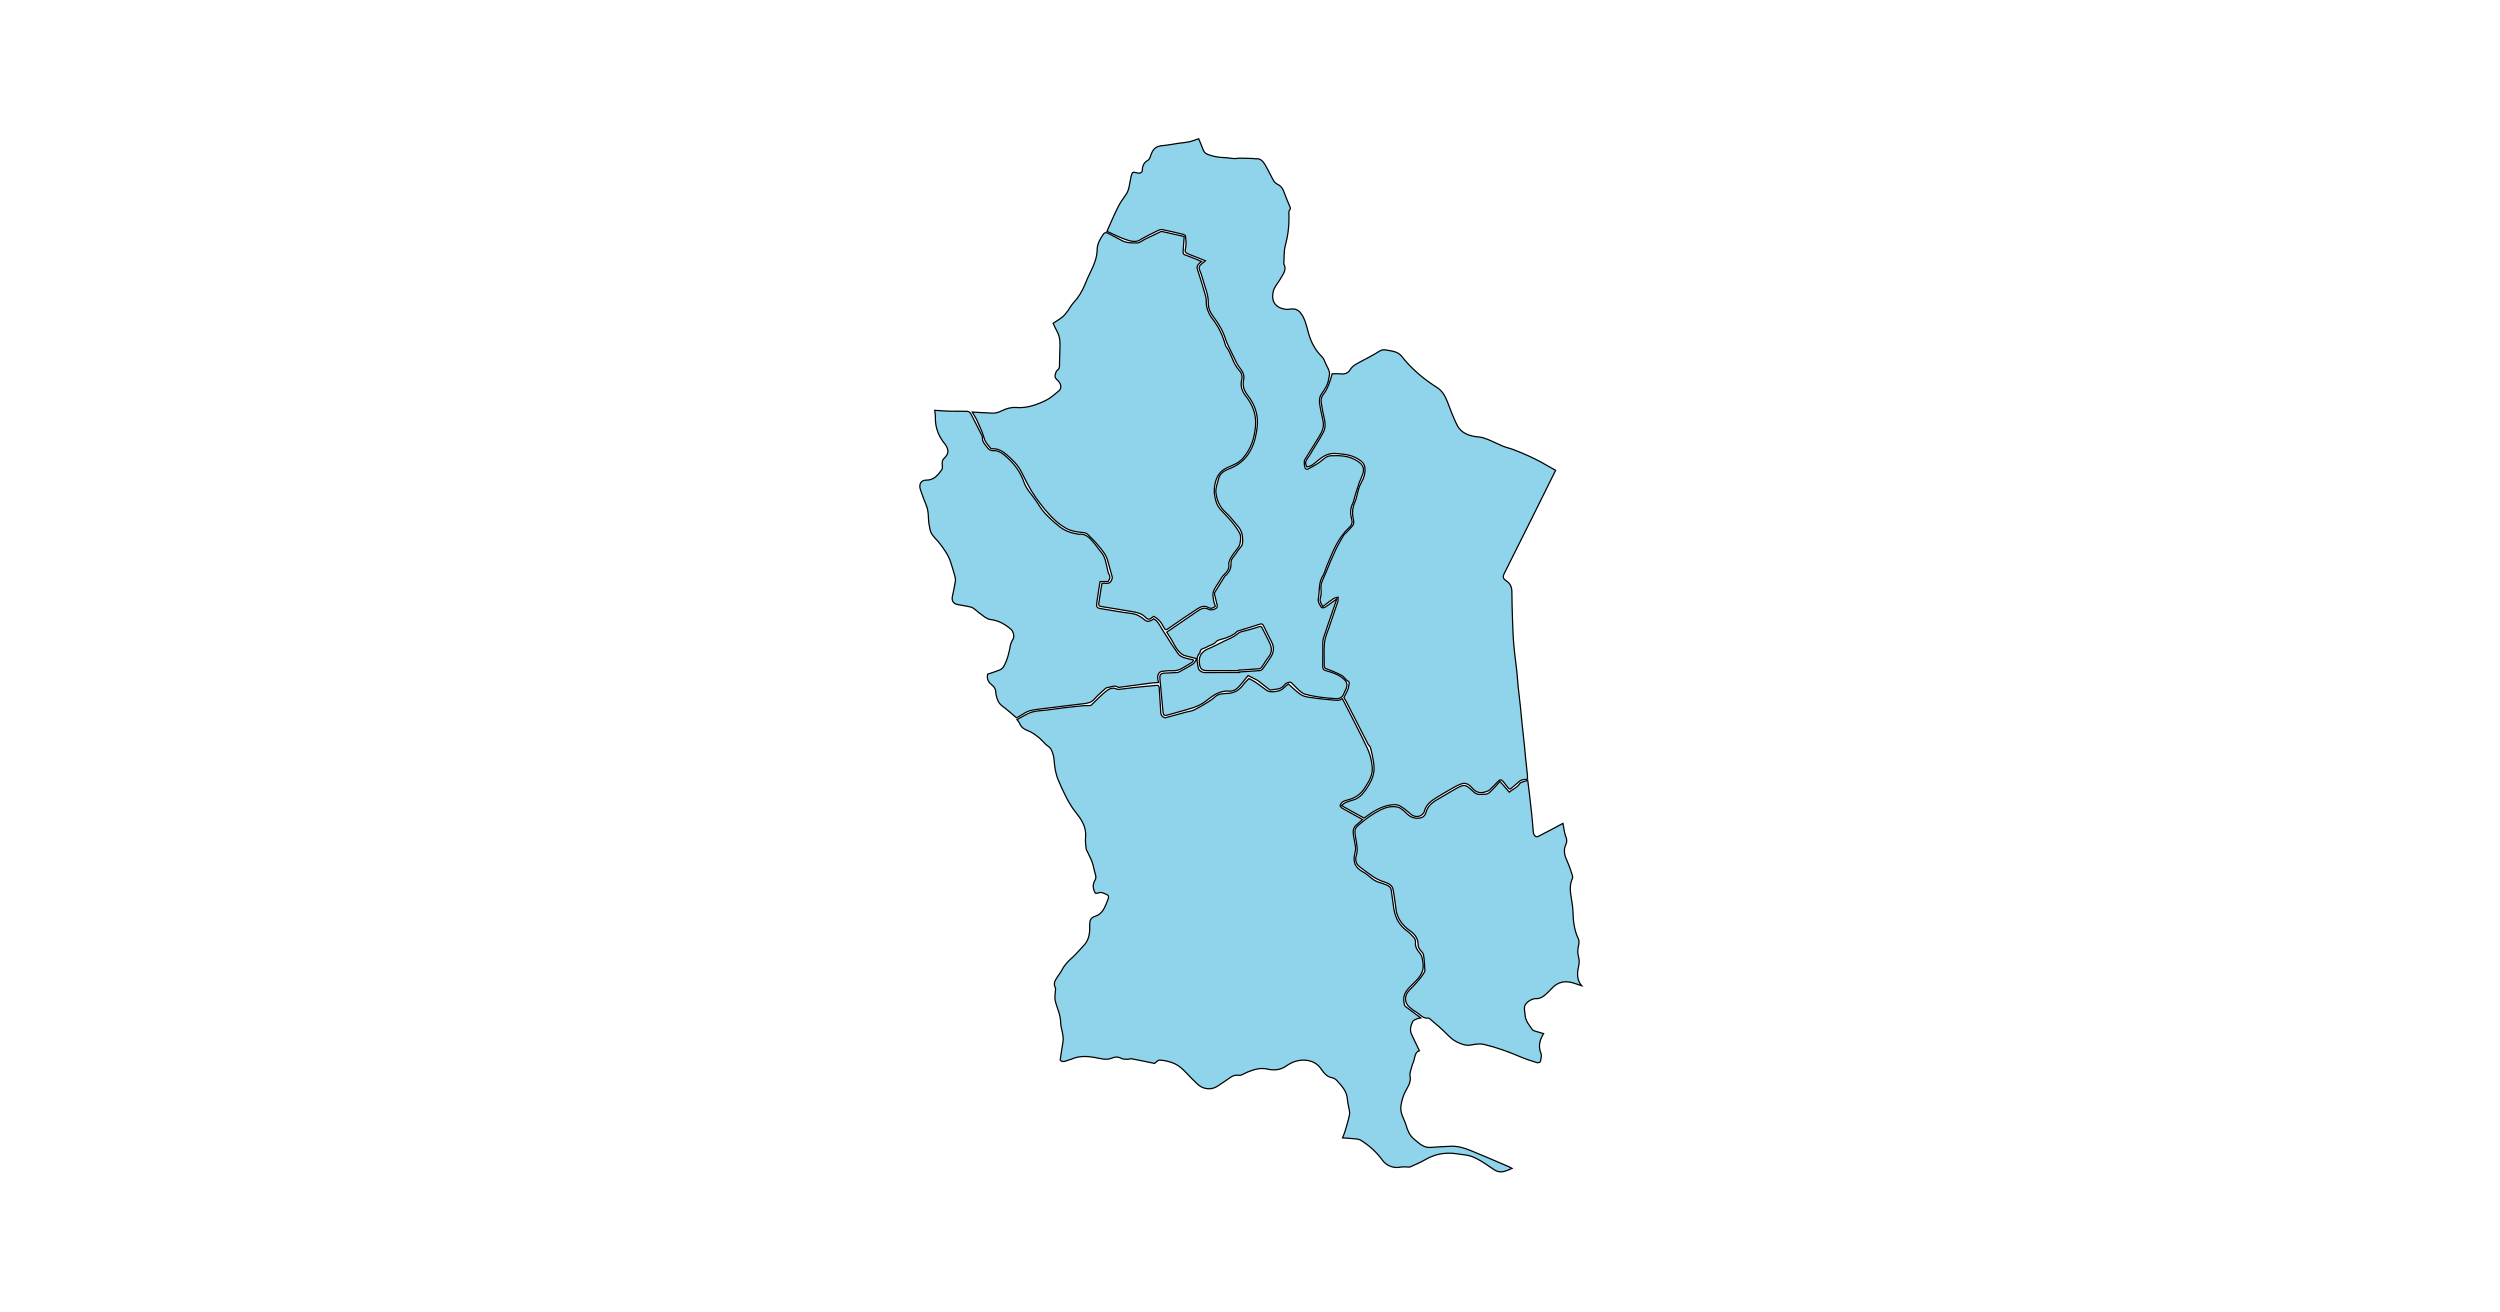 <?xml version="1.0" encoding="utf-8"?>
<!-- Generator: Adobe Illustrator 19.0.0, SVG Export Plug-In . SVG Version: 6.00 Build 0)  -->
<svg version="1.1" id="Layer1" xmlns="http://www.w3.org/2000/svg" xmlns:xlink="http://www.w3.org/1999/xlink" x="0px" y="0px"
	 viewBox="0 0 4000 2100" style="enable-background:new 0 0 4000 2100;overflow: hidden; display: inline; width: inherit; min-width: inherit; max-width: inherit; height: inherit; min-height: inherit; max-height: inherit;" xml:space="preserve">
<style type="text/css">
	.st0{fill:#8FD4EB;stroke:#000000;stroke-width:2;}
</style>
<g>
	
	<path onclick="modals(this.id);" id="1048" class="st0" d="M2180.1,1311.2c-3.2,2.9-5.7,5.6-8.6,7.7c-6.5,4.7-7.2,11.1-5.9,18.2c1.1,6.3,2.6,12.5,3.3,18.8
		c0.3,3.2-0.5,6.5-1.2,9.7c-3.3,14.2,0.8,22.5,12.3,29c5.4,3,10.4,6.9,15,11c6.8,6,15.7,6.8,23.4,10.3c4.1,1.8,7,3.9,7.6,8.6
		c1.2,9.6,2.6,19.1,4,28.6c2.2,14.6,8.3,26.8,20.5,35.8c4.3,3.2,8.2,7,11.7,11c1.7,1.9,2.9,5.2,2.6,7.6c-0.8,6.8,2.3,12.2,6.2,16.6
		c4.7,5.3,5.1,11.5,5.9,17.7c2,15.2-8.1,24.7-17.6,33.8c-11.8,11.3-15.5,18.2-12.2,32.2c0.3,1.4,1.7,2.7,2.9,3.6
		c7.4,5.6,14.9,11.1,23.2,17.3c-2.4,0.5-4.2,0.6-5.8,1.3c-2.5,1.2-5.9,2.2-6.9,4.2c-3.3,6.6-5.4,13.7-1.8,21.2
		c4.1,8.4,8.1,16.9,12.3,25.7c-7.8,2.6-6.8,11.1-9.4,17.6c-1.5,3.6-2.7,7.3-3.7,11.1c-1,3.9-2.6,8.2-1.8,11.9c2,9.8-3.5,17-7.4,24.5
		c-3.8,7.2-5.7,14.5-7.1,22.5c-2.2,12.2,5.1,21.2,8.1,31.6c2.4,8.5,5.8,16.6,12.7,22.2c7.7,6.3,14.9,14.1,26.3,13.4
		c11-0.7,22.1-1.6,33.1-1.9c11.2-0.4,21.7,3,31.8,7.1c20.5,8.3,40.8,17.2,61.2,25.9c1.3,0.6,2.5,1.4,4.4,2.4
		c-9.4,4.1-18.1,8.7-27.7,2.7c-7.2-4.5-13.9-9.7-21.2-14c-8.1-4.9-16.5-9.2-26.2-10.2c-8.2-0.8-16.3-2.7-24.4-2.8
		c-14.1-0.2-27.4,3.3-39.7,10.6c-7.5,4.5-15.9,7.7-23.9,11.4c-1,0.5-2.4,0.1-3.6,0.1c-3.8,0-7.7-0.6-11.4,0.2
		c-11.2,2.3-22.7-2-29.3-11.2c-9.3-13-21.2-23.4-34.7-31.9c-2.6-1.6-6.2-1.9-9.4-2.2c-6.4-0.7-12.8-1-19.7-1.5
		c1.2-3.1,2.7-6.2,3.7-9.5c2.7-9.2,5.7-18.3,7.5-27.7c0.8-4.2-0.9-9-1.6-13.5c-0.6-3.7-1.6-7.4-1.8-11.1c-0.8-13-9.3-21.6-17.3-30.4
		c-1.8-2-4.6-3.6-7.2-4c-8.6-1.6-13.2-7.8-17.6-14.3c-6.1-8.8-15.2-13.1-25.2-13.8c-11-0.8-21.5,2.9-30.4,9.2
		c-9.6,6.9-20.3,7.3-30.4,5c-11.9-2.7-21.8,1-32.1,5c-4.5,1.8-9.4,5.7-13.5,5c-9.5-1.6-14.6,4.7-21.1,8.7c-5,3.1-9.6,6.8-14.7,9.7
		c-9.5,5.5-22.4,3.6-30.4-4.4c-6.1-6-12.3-11.8-18-18.1c-6.7-7.4-14.2-13.5-23.6-16.5c-6.1-2-12.6-3.6-19-3.7
		c-2.9-0.1-5.8,3.8-7.9,5.3c-12.4-2.6-24.6-5.2-36.9-7.5c-1.8-0.3-3.8,0.8-5.8,0.8c-3.4-0.1-7.4,0.3-10.1-1.2
		c-5.3-2.9-10.2-3-15.4-0.7c-9.5,4.1-18.7,0.5-27.9-1c-12.7-2.2-25.3-2.6-37.4,2.9c-2.1,0.9-4.4,1.2-6.5,2.1c-4.5,2-8.7,2.5-11.1-1
		c1.5-10,2.8-19.2,4.4-28.4c2-11.2-3.6-21.4-3.7-32.2c-0.2-12.3-6.1-22.9-8.7-34.5c-1.1-5.1,0.2-10.7,0.4-16.1
		c0.1-1.5,0.4-3.3-0.2-4.5c-3.5-6.4-0.4-11.5,3-16.6c2.7-4.1,5.8-8,8-12.3c4.1-8,10.2-13.9,16.7-19.7c6.3-5.6,11.5-12.4,17.4-18.4
		c9.2-9.2,10.3-20.8,9.9-32.8c-0.2-6.9,1.4-12.1,8.6-14.3c9.4-2.9,13.9-10.4,17.4-18.8c1.3-3.2,2.6-6.3,3.7-9.5
		c1-2.9,0.5-5.5-2.5-6.6c-4.5-1.7-8.7-4.8-14-2.3c-1.2,0.6-2.9,0.1-4.2,0.1c-4.1-6.9-4.6-13.9-0.5-20.7c2.4-3.9,1.2-7.4,0.1-11.3
		c-1.8-5.7-2.6-11.7-4.6-17.4c-2.1-5.8-5.1-11.2-7.6-16.8c-0.7-1.6-2-3.2-2.1-4.8c-0.6-5.9-1.5-11.9-0.9-17.8
		c1.6-15.3-5.3-27.5-14.3-38.6c-12.9-15.9-21.1-34.3-29.1-52.9c-4.7-10.8-6.2-21.8-7-33.3c-0.4-5.7-2.3-11.6-4.9-16.7
		c-1.7-3.3-5.9-5.3-8.8-8.1c-3.9-3.7-7.3-8-11.6-11.3c-5-3.9-10.3-7.8-16.1-10c-6.2-2.3-11-5.2-13.5-11.5c-0.8-2.1-2.5-3.8-4.4-6.4
		c7.9-4.1,15.2-9.3,23.3-11.9c8-2.5,16.8-2.4,25.3-3.5c9.6-1.2,19.1-2.7,28.7-3.8c9.8-1.2,19.6-2.2,29.4-3.1c3.5-0.3,7,0.1,10.5-0.2
		c1-0.1,2-1.1,2.8-1.9c7.2-6.8,14.1-14.1,21.7-20.4c4.9-4.1,10.8-7.5,17.9-4.1c1,0.5,2.3,0.6,3.4,0.5c8.6-1,17.2-2.2,25.9-3.1
		c12-1.3,24-2.4,36-3.4c0.8-0.1,2.5,2.2,2.6,3.4c0.9,11.5,1.3,23.1,2.2,34.6c0.4,4.3-0.6,9.3,3.9,12.4c1.2,0.8,2.8,1.8,4,1.5
		c10.7-2.8,21.3-5.9,32-8.8c4.6-1.3,9.6-1.6,13.8-3.7c7.8-3.8,15.3-8.4,22.8-13c3.8-2.3,7.5-5,10.8-8.1c6.4-5.9,14.8-4.7,22.1-5.5
		c10.3-1.1,17.2-5.9,23-13.9c2.7-3.8,6.4-6.9,9-9.7c3.4,1.9,7.3,3.6,10.8,6c6.2,4.2,12.1,9,18.2,13.3c5.1,3.6,20.6,1.5,24.9-2.8
		c2.9-2.9,6.2-5.3,9.2-7.9c6.4,5.7,12.5,11.9,19.5,16.8c4,2.8,9.6,4,14.6,4.7c11.8,1.8,23.7,3.1,35.7,4.1c11.8,1,11.9,0.8,16.3-2.1
		c0.8,1.4,1.7,2.7,2.4,4.1c12.8,25.3,26.1,50.3,38.1,75.9c4.3,9.2,6.8,19.8,7.6,29.9c1.1,12.5-5.6,23.1-12.2,33.4
		c-6.6,10.3-15.8,16.1-27.4,18.9c-2.7,0.7-5.5,1.4-7.7,3c-1.9,1.4-3.6,3.8-4.1,6.1c-0.2,1.2,2.1,3.4,3.8,4.3
		C2158.6,1299.4,2169.2,1305.2,2180.1,1311.2z"/>
	<path onclick="modals(this.id);" id="1050" class="st0" d="M2443.9,1246.7c-3.3,0.5-6.5,0.5-9.4,1.4c-2,0.7-3.8,2.4-5.5,3.8c-4.2,3.5-8.2,7.2-12.5,10.6
		c-0.4,0.3-2.1-0.3-2.6-1c-3-3.5-5.7-7.2-8.6-10.8c-2.7-3.4-5.2-4-8.5-0.4c-4.4,4.9-9.1,9.5-13.9,13.9c-1.6,1.5-4.2,2-6.4,2.8
		c-8.1,2.9-14.9,0.7-20.5-5.6c-4.3-4.9-9.3-9.4-16.3-7.6c-5.1,1.4-10,4-14.7,6.7c-9.1,5.1-18.1,10.4-27,15.9
		c-8.5,5.2-16.2,11.2-19,21.4c-0.2,0.8-0.4,1.6-0.8,2.3c-5.2,7.8-14.6,8.4-21.8,1.9c-5.3-4.8-11-9.5-17.2-12.9
		c-3.4-1.9-8.5-1.8-12.7-1.3c-16.9,1.9-30.3,11.3-44,21.1c-11.5-6.3-23.3-12.9-36.1-19.9c2.3-1.8,4.2-3.9,6.5-4.9
		c3.7-1.7,7.6-2.8,11.5-3.9c9.6-2.7,15.7-9.2,21.2-17.2c6.1-8.9,11.3-18,12.6-28.8c0.6-4.8,0.2-9.8-0.5-14.6
		c-1.2-7.9-2.9-15.7-4.9-23.4c-0.5-2-2.8-3.5-3.9-5.5c-11.7-22.7-23.2-45.5-34.9-68.2c-1.1-2.2-2.5-4.2-3.8-6.4
		c2-3.9,4.4-8.1,6.2-12.4c1.2-2.8,1.4-6,2.1-9c0.5-2.3,0.7-3.7-2.2-5.3c-3.6-1.9-5.7-6.6-9.3-8.5c-7.8-4.2-16.1-7.7-24.4-10.7
		c-2.7-1-3.8-1.7-3.8-4.5c0.1-12.5-0.9-25.1,0.4-37.5c0.8-8.2,4.5-16.2,7.2-24.2c4.7-13.9,9.6-27.7,14.2-41.6c0.7-2,0.1-4.5,0.1-6.8
		c-2.3,0.7-5,0.8-6.9,2.1c-5.8,3.9-11.3,8.3-17.4,12.8c-2.3-4.6-5.4-8.1-3.8-13.8c1.2-4.3,1.6-9.2,1-13.7
		c-1.3-9.8,4.1-17.4,7.3-25.6c5-12.6,10.3-25,16-37.3c3.8-8.1,8.4-15.9,12.9-23.7c1-1.7,3-2.9,4.4-4.4c3.6-3.9,7.5-7.6,10.6-11.8
		c1.2-1.7,1.4-4.8,0.9-7.1c-2.3-10-2.5-19.5,1.9-29.2c3.1-6.9,4.1-14.7,6.3-22c1-3.2,2.3-6.4,4-9.4c4.4-7.8,7.1-16.1,5.8-24.9
		c-1.1-7.9-8.3-11.9-14.3-15.1c-9.9-5.2-21-6.1-32.3-6.9c-12.1-0.9-20.5,4.6-28.8,11.5c-5.2,4.3-10.1,9.4-17.3,9.9
		c-5.5-8.1,1.4-13.3,4.6-18.9c7.1-12.5,15.4-24.3,22-37c3.3-6.4,3-14.2,1.2-21.6c-2-8.1-3.5-16.3-4.7-24.5
		c-0.8-4.8-0.3-9.7,2.9-13.6c7.5-9.2,10.6-20.4,14-31.4c0.2-0.6,0.2-1.2,0.4-1.9c4.7,0,9-0.4,13.3,0.1c6.8,0.7,12.2-0.9,15.9-7.1
		c3.7-6.2,10.1-9,16.1-12.3c10.3-5.5,20.8-10.8,30.7-17.1c3.9-2.5,7.2-2.2,11-1.6c7.5,1.4,15.4,2,21.5,7.1c3.1,2.5,5.3,6.2,7.9,9.2
		c14.9,17.3,32.3,31.5,51.7,43.8c8.2,5.2,13,13.9,16.5,23.1c4.8,12.2,9.2,24.7,15.1,36.4c7.1,14.2,20.5,18.2,35.3,19.5
		c5.2,0.5,10.5,2.4,15.4,4.4c7.8,3.2,15.3,7.2,23.1,10.4c5.4,2.2,11.2,3.3,16.6,5.4c8.2,3.1,16.3,6.5,24.3,10.1
		c6.7,3,13.2,6.3,19.7,9.8c7.8,4.2,15.4,8.6,23.5,13.2c-12.2,24.5-24.3,49-36.4,73.4c-15.3,30.6-30.6,61.2-45.9,91.9
		c-2.5,5-1.8,8.2,2.9,11.2c6.5,4.2,9.4,10,9.4,17.7c0.1,14.8,0.5,29.5,1,44.3c0.5,13.7,0.9,27.4,2.1,41.1c1.2,14,3.3,28,4.8,42
		c0.9,8,1.3,16.1,2.1,24.1c1.2,11.6,2.6,23.1,3.9,34.7c0.8,7.4,1.4,14.7,2.1,22.1c1.3,12.1,2.6,24.1,3.9,36.2
		c0.8,7.4,1.3,14.7,2.1,22.1c0.9,9,2,17.9,2.9,26.9C2444.1,1242.2,2443.9,1244.4,2443.9,1246.7z"/>
	<path onclick="modals(this.id);" id="1051" class="st0" d="M1894.7,378.4c-0.6,8-1.2,15.6-1.7,23.2c-0.2,3-0.3,5.3,3.8,6.6c8.7,2.9,17.1,6.7,25.8,10.2
		c-1.2,1-2.3,1.7-3.3,2.6c-3,2.7-5,5.4-3.4,10.1c4.8,14.5,9.3,29.1,13.4,43.8c1.2,4.4,0.4,9.2,1.1,13.8c1.3,8,4.5,15.1,9.6,21.6
		c10.1,12.7,16.6,27.2,20.9,42.7c0,0.2,0,0.4,0.1,0.5c9.6,11.7,11,27.8,21.7,39c3.8,3.9,5.5,9.4,4.1,14.7c-2.7,10.1,0.5,19,6.4,26.4
		c11.4,14.3,17.2,30.4,15.6,48.3c-1.6,18.9-7.2,36.6-20.2,51.4c-6.6,7.6-15.4,10.8-24,14.5c-12.7,5.4-18.5,14.7-20.9,28
		c-1.8,10-0.6,19.1,2.5,28.2c1.6,4.6,4.5,9.1,7.9,12.7c11,11.4,22,22.6,29.6,36.8c2.5,4.6,1.1,17.4-1.9,21.6
		c-5.4,7.8-12.5,14.6-15.3,24.1c-0.2,0.8-0.7,1.6-0.5,2.4c1.5,8-2.5,13.4-8.1,18.5c-2.9,2.7-4.8,6.6-6.9,10
		c-3.4,5.5-7.6,10.8-9.7,16.8c-1.4,4-0.2,9.1,0.4,13.6c0.4,3.2,1.9,6.2,2.9,9.5c-3.2,2.7-6.8,4.5-11,2.1c-6.8-4-12.8-1.2-18.3,2.4
		c-15.7,10.3-31.2,20.9-46.6,31.6c-2.8,1.9-4.2,2.2-5.9-1.1c-2.2-4.2-4.6-8.4-7.7-11.9c-2.4-2.8-5.9-4.7-8.9-6.9
		c-1.4,0.8-2.6,1.4-3.5,2.2c-3.8,3.4-6.6,3-10.2-0.9c-6.2-6.6-14.8-7.9-23.3-9.3c-15.8-2.5-31.5-5.4-47.3-7.8
		c-3.9-0.6-4.2-2.6-3.8-5.4c1.1-7.6,2.3-15.2,3.5-22.8c0.5-2.9,1.1-5.7,1.6-8.8c1.5-0.1,2.8-0.3,4.1-0.2c7.5,0.9,10.4-0.9,12.3-8.2
		c0.1-0.6,0.1-1.2,0-1.8c-2.5-9.1-5-18.1-7.6-27.2c-2.5-8.9-8.7-15.7-14.3-22.6c-5.3-6.6-11.5-12.6-17.5-18.6
		c-1.6-1.5-4.3-2.4-6.5-2.6c-10-0.9-19.9-2.2-28.7-7.3c-5.5-3.2-10.8-6.9-15.5-11.2c-12.5-11.2-22.7-24.3-32.5-38
		c-9.2-12.9-15.8-26.9-22.9-40.8c-5.7-11.4-14.7-19.8-24.2-28c-6.6-5.6-13.7-9.4-22.6-8.9c-0.6,0-1.6,0-1.9-0.4
		c-3.9-5.1-8.7-9.1-10.6-16.1c-2.7-9.9-7.4-19.3-11.6-28.8c-2-4.4-4.8-8.5-7.6-13.4c4.3,0.3,7.9,0.5,11.6,0.7
		c6.3,0.3,12.6,0.5,18.9,1c6.1,0.5,11.5-1.1,17-3.8c7-3.5,14.6-5.8,22.7-5.2c17,1.4,32.4-4.1,47.2-11.2c7.8-3.8,14.6-9.9,21.3-15.5
		c4.6-3.9,3.7-10.9-1.4-16c-2.8-2.7-5.8-5.3-4.6-9.7c0.7-2.6,1.5-5.8,3.4-7.2c3.9-2.7,3.5-6.3,3.5-10c0.1-7.5,0.3-15,0.6-22.5
		c0.4-10.2,0.8-20.3-4.5-29.6c-2.4-4.2-4.3-8.8-6.3-13c5.3-3.6,10.6-6.6,15.2-10.4c3.1-2.6,5.6-6,8.1-9.3c3.2-4.3,5.6-9.3,9.3-13.2
		c8.3-8.9,14.2-19,18.7-30.2c2.8-7.1,6-14,9.4-20.9c5.2-10.6,9.5-21.4,9.7-33.5c0.1-9.7,4.9-17.8,10.2-25.4c1.8-2.5,4.4-2.8,7.4-1.1
		c6.9,3.8,14,7.1,20.8,11c8,4.7,16.8,4.4,25.3,4.4c4.4,0,8.7-3.9,13.1-6.1c8.4-4,16.7-8.1,25.1-12c1.2-0.6,3.1,0.1,4.6,0.4
		C1872.3,373.4,1883,375.8,1894.7,378.4z"/>
	<path onclick="modals(this.id);" id="1047" class="st0" d="M1997,1080.9c-3.5,4.3-7.7,9.4-11.8,14.4c-4.7,5.7-10.2,11.1-18,10.5
		c-15.3-1.3-26.4,6.8-37.1,15.4c-13,10.5-28.7,13.2-43.9,17.8c-6.2,1.9-12.5,3.5-18.8,5.3c-4.2,1.2-6.1-0.3-6.5-4.4
		c-1.6-17.8-3.2-35.7-5-53.5c-0.7-7.1,1.1-9.2,8.2-9.4c6.6-0.2,13.2-0.6,19.8-1c0.9-0.1,1.9-0.4,2.7-0.9c7.4-4.1,15-8,22.1-12.7
		c2.6-1.7,3.9-5.3,6.2-8.5c-7.1-1.8-13.2-3.2-19.3-4.9c-1.6-0.4-3.2-1.4-4.6-2.4c-9.9-7.2-13.4-19.1-20.1-28.6
		c-1.4-2-2.6-4.2-4.1-6.6c12.9-8.8,25.7-17.5,38.4-26.2c4.5-3,8.8-6.3,13.4-9.1c4.8-2.9,9.7-4.3,15.2-1.2c3.4,1.9,10.8,0.3,13.1-2.7
		c0.7-0.9,0.8-2.8,0.5-4.1c-1.3-5.8-2.9-11.6-4.2-17.5c-0.2-0.9-0.1-2,0.4-2.7c5-8.2,10.1-16.3,15.2-24.5c0.3-0.4,0.3-1.1,0.6-1.3
		c6.9-5.4,10.6-12,10.2-21.2c-0.3-7.2,6.1-11.6,9.3-17.3c1.9-3.4,4.8-6.2,7.1-9.4c0.9-1.3,1.7-2.9,1.9-4.4c1-9.9,0-19.3-6.8-27.3
		c-6.7-7.7-12.8-16.1-20.3-22.9c-9.5-8.6-14-19.6-15.3-31.4c-0.8-7.4,2.4-15.3,4.4-22.8c2.2-8.4,9.3-12.5,16.7-15.3
		c13.9-5.3,24.8-13.7,32.6-26.6c5.7-9.5,8.9-19.4,10.7-30c0.9-5.3,1.8-10.7,2-16.1c0.4-16.9-5.2-31.6-15.6-44.8
		c-5.6-7.2-8.8-15.4-6.5-25.1c1.9-8.2-2.8-14.7-7.6-20.9c-2.5-3.3-4.2-7.2-6.1-11c-2.4-4.7-4.7-9.6-7-14.4c-2.7-5.9-6-11.6-7.9-17.7
		c-4.2-13.5-11.1-25.4-19.6-36.4c-5.1-6.6-8.5-14-8.3-22c0.3-12.9-4.9-24.2-8.2-36.1c-1.6-5.8-3.4-11.6-5.7-17.1
		c-1.8-4.4-0.1-7.1,3.1-9.6c1.9-1.5,3.8-3,6.2-5c-7.4-2.9-14-5.6-20.6-8.2c-1.4-0.5-2.7-1.1-4.1-1.6c-8.9-3.6-8.4-3.5-6.7-13.2
		c0.9-5.4,0-11.1-0.5-16.6c-0.1-0.9-1.7-2.2-2.8-2.5c-11.5-2.8-23.1-5.7-34.7-7.9c-2.4-0.5-5.4,1-7.9,2.2c-9.2,4.6-18.5,9-27.3,14.3
		c-6.7,4.1-13.7,2.4-19.5,0.6c-11.6-3.5-22.4-9.4-33.5-14.3c6.3-14,11.8-27.1,18.1-39.6c3.5-7,8.3-13.2,12.7-19.7
		c5.1-7.6,5.1-16.7,7.2-25.1c0.2-0.8,0.2-1.6,0.4-2.4c2.2-8.5,2.2-8.6,10.8-6.5c4,1,7.3-0.9,7.4-4.4c0.2-7.3,2.5-12.3,9.2-16.1
		c2.7-1.5,3.8-6.3,5.1-9.8c3.5-9.2,8.4-12.6,18-13.5c8.9-0.8,17.8-2.6,26.7-3.9c5.2-0.7,10.4-1,15.5-2.1c5-1.1,9.9-3.1,15.7-5
		c2.3,5.7,5,11.4,7,17.3c1.4,4.1,3.9,6.4,7.9,7.9c8.7,3.3,17.6,4.8,26.9,5c4.9,0.1,9.8,1.3,14.7,1.5c3.2,0.2,6.5-0.7,9.7-0.6
		c7.3,0,14.7,0.3,22,0.6c1,0,2,0.6,2.9,0.4c8.1-1.1,12.2,4.5,15.5,10.1c4.7,8,8.5,16.6,13.1,24.7c1.5,2.6,4.3,4.9,7,6.3
		c5.8,2.8,8.3,7.7,10.3,13.4c2.4,6.8,5.4,13.5,8.1,20.2c1,2.4,2.8,4.6,0.3,7.4c-1.1,1.2-1.2,3.7-1.1,5.6c0.8,17.4-1.2,34.3-5.7,51.3
		c-2.4,8.9-1.7,18.6-2.4,28c0,0.5-0.2,1.1,0.1,1.5c5,9.2-1.4,15.9-5.2,23c-3.8,7.1-10.1,12.8-11.9,21.1
		c-3.5,16.2,4.1,25.9,19.9,28.2c4.5,0.7,9.4-1.2,13.9-0.5c3.3,0.5,7,2.6,9.2,5.2c8.5,10.1,10.4,23,14,35.1
		c4.1,14,10.8,26.1,21.3,36.4c2.8,2.7,4,7,5.7,10.7c2.2,4.6,4.9,9.1,6,13.9c0.8,3.6-0.9,7.7-1.4,11.6c-1.2,8.7-6.2,15.8-11,22.6
		c-4.4,6.1-3.9,12.5-2.9,18.9c1.4,9,4,17.8,5.4,26.8c1.3,8.3-2.1,15.7-6.4,22.6c-7.8,12.4-15.5,24.9-23.2,37.4
		c-1.6,2.5-0.6,12.5,1.5,14.5c0.7,0.6,2.3,0.9,3,0.6c5.4-2.8,10.9-5.6,16.1-9c4.6-3,8.7-7,13.3-10c2.4-1.5,5.5-2.4,8.3-2.5
		c12.7-0.5,25.4-0.3,37.1,5.7c11.4,5.8,17.5,11.8,13.5,23.7c-1.6,4.7-4,9.2-5.7,13.9c-2.6,7.5-4.9,15.1-7.2,22.7
		c-1.1,3.4-1.6,7.1-3.1,10.2c-4.3,8.5-4,17.5-1.6,26c1.8,6.4-1.3,10-4.7,13.3c-18.2,17-26.3,39.7-35.6,61.8
		c-2.1,5.1-3.3,10.8-6.2,15.4c-5.4,8.6-5.2,18-5.9,27.3c-0.2,2.8-0.4,5.6-1,8.2c-1.3,5.9,2.4,10.1,4.9,14.6c0.4,0.8,4.4,0.5,5.9-0.5
		c6-3.9,11.7-8.3,18.8-13.4c-5,14.6-9.6,27.7-14.1,40.9c-2.5,7.2-5,14.5-7.3,21.8c-0.8,2.5-1.1,5.1-1.1,7.7
		c-0.1,12.3,0.1,24.7-0.2,37c-0.1,4.3,1,6.4,5.4,7.6c9,2.6,18,5.3,25.8,11.3c8,6.1,9.8,11.3,5,20.3c-2.4,4.5-3.2,10.3-9,12.3
		c-1.5,0.5-3.2,1.1-4.7,1c-17.2-1.1-34.3-2.7-51-7.4c-3.4-1-6.5-3.6-9.3-6.1c-4.5-4-8.3-8.7-12.9-12.6c-1.1-0.9-4.2-0.2-6.1,0.6
		c-1.9,0.8-3.7,2.3-4.9,4c-5.6,7.3-14,5.9-21.5,7.5c-0.5,0.1-1.3-0.2-1.8-0.5c-5.6-4.3-11.1-8.6-16.6-12.9c-1.1-0.9-2.2-1.8-3.5-2.5
		C2006.5,1085.7,2002.1,1083.5,1997,1080.9z M1983.4,1076c0-0.3,0-0.6,0-0.9c10.9-0.7,21.7-1.3,32.6-2.2c1.5-0.1,3.3-1.4,4.2-2.6
		c4.7-6.5,9.3-13,13.5-19.8c4.6-7.5,5.1-15.4,0.8-23.5c-4.4-8.4-8.5-17-12.7-25.5c-1.4-3-2.9-4-6.5-2.7c-11.1,3.8-22.5,7-33.8,10.5
		c-0.9,0.3-1.9,0.7-2.6,1.4c-5.4,5.6-12.5,8.2-19.6,10.7c-4.6,1.6-10.6,2.1-13.4,5.3c-4.3,5.1-10.4,5.4-15.2,8.6
		c-3.9,2.6-11,1.9-10.8,9.3c-7.4,7-3.8,15.5-2.8,23.4c0.6,4.9,5.8,8.1,11,8.1C1946.6,1076,1965,1076,1983.4,1076z"/>
	<path onclick="modals(this.id);" id="1049" class="st0" d="M2414.8,1267.4c5.5-4.7,12.3-6.8,16.6-13.4c2-3.1,8.1-3.5,13-5.4c1,7.9,1.8,14.4,2.6,20.8
		c1.3,11.6,2.7,23.1,3.9,34.7c0.8,7.8,1.4,15.7,2.1,23.6c0.2,2.4,0.2,5.1,1.2,7.2c1.2,2.7,3.6,5.1,7,3.3c7.6-3.8,15.1-7.7,22.6-11.7
		c5.5-2.9,10.9-5.8,16.9-9.1c0.8,4.7,1.5,8.8,2.3,12.9c0.5,2.5,1,5.1,2,7.5c2,4.6,2.6,8.8,0.3,13.6c-4.4,9.3-1.7,18,2.3,26.8
		c3.3,7.2,5.7,14.9,8.2,22.4c0.5,1.5,0.7,3.7,0,5.1c-4.6,9.8-3.6,19.9-1.9,30.1c1.4,8.1,2.7,16.2,2.9,24.4
		c0.4,14.7,2.2,28.9,8.8,42.4c1.4,2.9,0.7,7.3,0,10.8c-1.2,5.8-1.9,11.2,0,17.3c1.5,4.7,1.3,10.5,0.2,15.4
		c-2.7,11.3-2.9,21.8,4.8,31.1c-5.7-1.8-11.3-4.1-17-5.4c-10.9-2.5-20.7-0.1-28.9,7.8c-4.4,4.2-8.3,8.9-13,12.7
		c-4,3.3-8.6,5.8-14.3,5.5c-6.6-0.3-16.9,6.5-18.1,12.7c-0.8,4.4,0.6,9.1,0.9,13.7c0.5,9.2,6.5,15.9,11.3,22.8
		c1.9,2.7,7.1,3.3,10.9,4.6c2.4,0.9,4.9,1.4,7.4,2.1c-6.2,10.2-9,20.1-4.3,31.6c1.5,3.7,0,8.8-0.8,13.1c-0.2,1-3.6,2.4-5,2
		c-9-2.8-18-5.6-26.7-9.3c-19.2-8.2-38.7-15.4-59-20.1c-6.2-1.4-13.3-0.4-19.7,0.9c-8.7,1.7-16-1.2-23.4-4.8
		c-6.5-3.2-11.6-8.1-16.7-13.3c-8-8.3-17.1-15.5-25.8-23.1c-0.8-0.7-2-1.8-2.9-1.7c-9.5,1.2-14.2-7.1-21.3-10.8
		c-3.2-1.6-5.8-4.2-8.6-6.4c-8.4-6.5-9.3-18.5-1.2-26.9c8.4-8.8,17.2-17.2,23.6-27.8c0.7-1.2,1.9-2.6,1.8-3.9
		c-0.5-8.5-0.7-17.1-2.2-25.5c-0.6-3.5-4.6-6.2-6.6-9.6c-1.1-1.9-2-4.2-2-6.3c0.2-9.7-4.9-16.8-12.1-21.9
		c-10.3-7.3-18.4-16.1-22-28.4c-1.2-4-1.4-8.3-2-12.5c-1.4-9.2-2.4-18.5-4.4-27.5c-0.6-2.8-3.6-5.7-6.3-7.3
		c-3.7-2.2-8.2-3.1-12.2-4.8c-4.4-1.9-8.9-3.9-12.8-6.6c-7.6-5.1-14.9-10.7-22.1-16.2c-5.8-4.5-7-11.3-5.1-17.5
		c2.9-9.4,0.8-18.1-0.7-27.1c-0.7-4-1.5-8.1-1.4-12.2c0.2-5.6,4.8-8.8,8.6-12.1c9.8-8.4,20.4-15.8,31.9-21.7
		c8.7-4.4,18.4-6.7,27.6-4.7c5.5,1.2,10.6,6.3,15,10.6c4.1,4,8.2,6.4,14,7.1c8,0.9,14.4-1.4,16.5-9c3.3-12.1,12.4-17.7,22.2-23.1
		c9.4-5.3,18.4-11.1,27.9-16.2c11.1-5.9,13.3-5.3,22.5,2.9c2.9,2.6,5.9,5.8,9.4,6.9c3.9,1.2,8.5,0.2,12.8,0.2
		c4.8,0,7.6-3.2,10.6-6.3c2.1-2.2,4.3-4.4,6.4-6.6c2.1-2.3,4.2-4.7,6.7-7.6C2405.4,1256.3,2409.9,1261.6,2414.8,1267.4z"/>
	<path onclick="modals(this.id);" id="1052" class="st0" d="M1495.6,656.5c8.6,0.5,16.2,1.2,23.7,1.4c9.3,0.2,18.7-0.1,28,0.2c2,0.1,4.8,1.6,5.7,3.3
		c6.2,11.6,12,23.4,17.9,35.2c0.4,0.9,1.1,1.9,1,2.7c-0.9,7.7,4.5,12.3,8.5,17.5c2.2,2.9,4.9,4.4,8.9,4.2
		c9.1-0.5,15.6,5.1,21.9,10.7c12.3,11,21.7,24,27.1,39.8c3.9,11.2,12.4,19.5,18.9,29.1c4.7,6.9,8.9,14.2,14.5,20.3
		c7.3,7.9,15.3,15.2,23.7,21.8c7.9,6.1,17.1,10,27.2,11.3c1.1,0.1,2.2,1,3.3,0.9c12.9-1.8,19,7.7,26,15.7c3.5,4.1,6.3,8.8,9.9,12.8
		c6.8,7.8,7.7,17.7,10.1,27.1c0.7,2.7,0.9,5.7,2.3,7.9c3,4.7,1.4,8.4-1.3,12.1c-4.2,0-8.2,0-12.8,0c-1.7,11-3.7,22.2-5.2,33.5
		c-1.1,8,0.3,9,8.7,10.2c15.5,2.3,30.9,5.5,46.4,7.3c8.6,1,15.3,5,21.2,10.1c4.7,4.1,8.1,2.4,12.1,0.3c0.9-0.4,1.6-1.2,2.3-1.8
		c6.7,3.1,9.3,9.4,12.8,15.1c5,8.2,10.2,16.3,15.4,24.4c3.4,5.3,6.9,10.4,10.5,15.5c5.3,7.4,13.8,8.1,21.6,10
		c0.8,0.2,1.6,0.1,2.4,0.3c0.3,0.1,0.5,0.4,1.2,1.1c-0.8,1.2-1.5,2.8-2.6,3.5c-4.5,2.9-9.2,5.5-13.8,8.3c-5.6,3.5-11.4,5.4-18.2,4.9
		c-5.1-0.4-10.2,0.4-15.3,0.9c-5.7,0.5-8.5,6.4-6.8,14.1c0.3,1.4,0.7,2.7,1,3.8c-5,0.4-9.5,0.5-13.9,1.1c-16.5,2.2-33,4.5-49.6,6.7
		c-0.3,0-0.8,0.2-1,0c-6-4.4-11.8-0.1-17.7,0.3c-1,0.1-2.2,0.7-2.9,1.5c-6,5.5-12.3,10.7-17.6,16.8c-5.2,6.1-11.7,7-18.8,7.7
		c-10.1,1-20.1,2.5-30.2,3.7c-8.8,1.1-17.6,2.1-26.4,3.2c-9.4,1.2-19,1.9-28.1,4.2c-5.8,1.5-10.9,5.6-16.2,8.6
		c-2,1.1-3.9,2.3-4.9,2.8c-7.9-6.6-15-13.2-22.8-18.9c-6.5-4.7-8.5-11.3-10-18.3c-0.6-2.7-0.3-5.7-1.2-8.2c-0.9-2.4-2.6-4.8-4.5-6.4
		c-5.6-4.4-9.7-9.3-7.8-18.1c6.1-2.1,12.9-4.1,19.4-6.8c2.3-0.9,4.7-2.8,6-5c6.3-10.8,9-22.9,11.2-35.1c0.6-3.4,2.7-6.5,4.3-9.7
		c2.2-4.5,0.2-11.9-3.6-15.2c-9.3-8.1-19.6-14-32-15.5c-7.3-0.9-12.1-6.1-17.7-9.9c-3.9-2.7-7.2-6.4-11.2-8.8
		c-2.6-1.6-6.1-2-9.3-2.7c-5.4-1.1-10.9-1.8-16.3-3c-5.5-1.2-8.5-6.4-7.3-12c1.7-8.3,3.6-16.5,4.9-24.9c0.5-3-0.3-6.3-1.1-9.3
		c-1.9-6.9-4-13.7-6.2-20.6c-3.7-11.7-10.7-21.6-18.1-31.1c-4-5.2-9.2-9.6-12.6-15.1c-2.4-3.9-3-9.1-3.9-13.8
		c-2-10.4-0.3-21.3-4.6-31.5c-3.5-8.2-6.5-16.7-9.4-25.2c-2.9-8.4,0.7-15.4,9.4-15.3c12.5,0.1,18.5-8.2,24.6-16.4
		c1.8-2.4,1-7,0.8-10.6c-0.2-3.5,0.9-5.9,3.4-8.2c7-6.7,7.5-12.8,2-21.2c-1.2-1.8-2.7-3.3-3.9-5.1c-8.1-11.1-12.4-23.5-12.4-37.3
		C1496.9,665.6,1496.1,661.7,1495.6,656.5z"/>
	
	<path onclick="modals(this.id);" id="1046" class="st0" d="M1981.5,1073c-16.4,0-32.8,0-49.3,0c-9.4,0-12.1-2.7-13.2-12.1c-1.4-11.6,4.7-19.1,14.6-23
		c8.7-3.4,16.8-8.3,25.3-12.2c7.6-3.5,15.3-6.4,21.9-12.2c3.6-3.1,9.5-3.6,14.4-5c6.4-1.9,12.9-3.5,19.2-5.7c2.7-1,3.8-0.5,5,1.9
		c4.1,8.4,8.7,16.5,12.5,25c3.1,7.1,3.5,14.2-1.8,21c-4,5.1-7.3,10.8-11,16.2c-0.9,1.3-2.5,3-3.9,3.1c-11.2,0.9-22.4,1.5-33.6,2.2
		C1981.5,1072.4,1981.5,1072.7,1981.5,1073z"/>
</g>
</svg>
